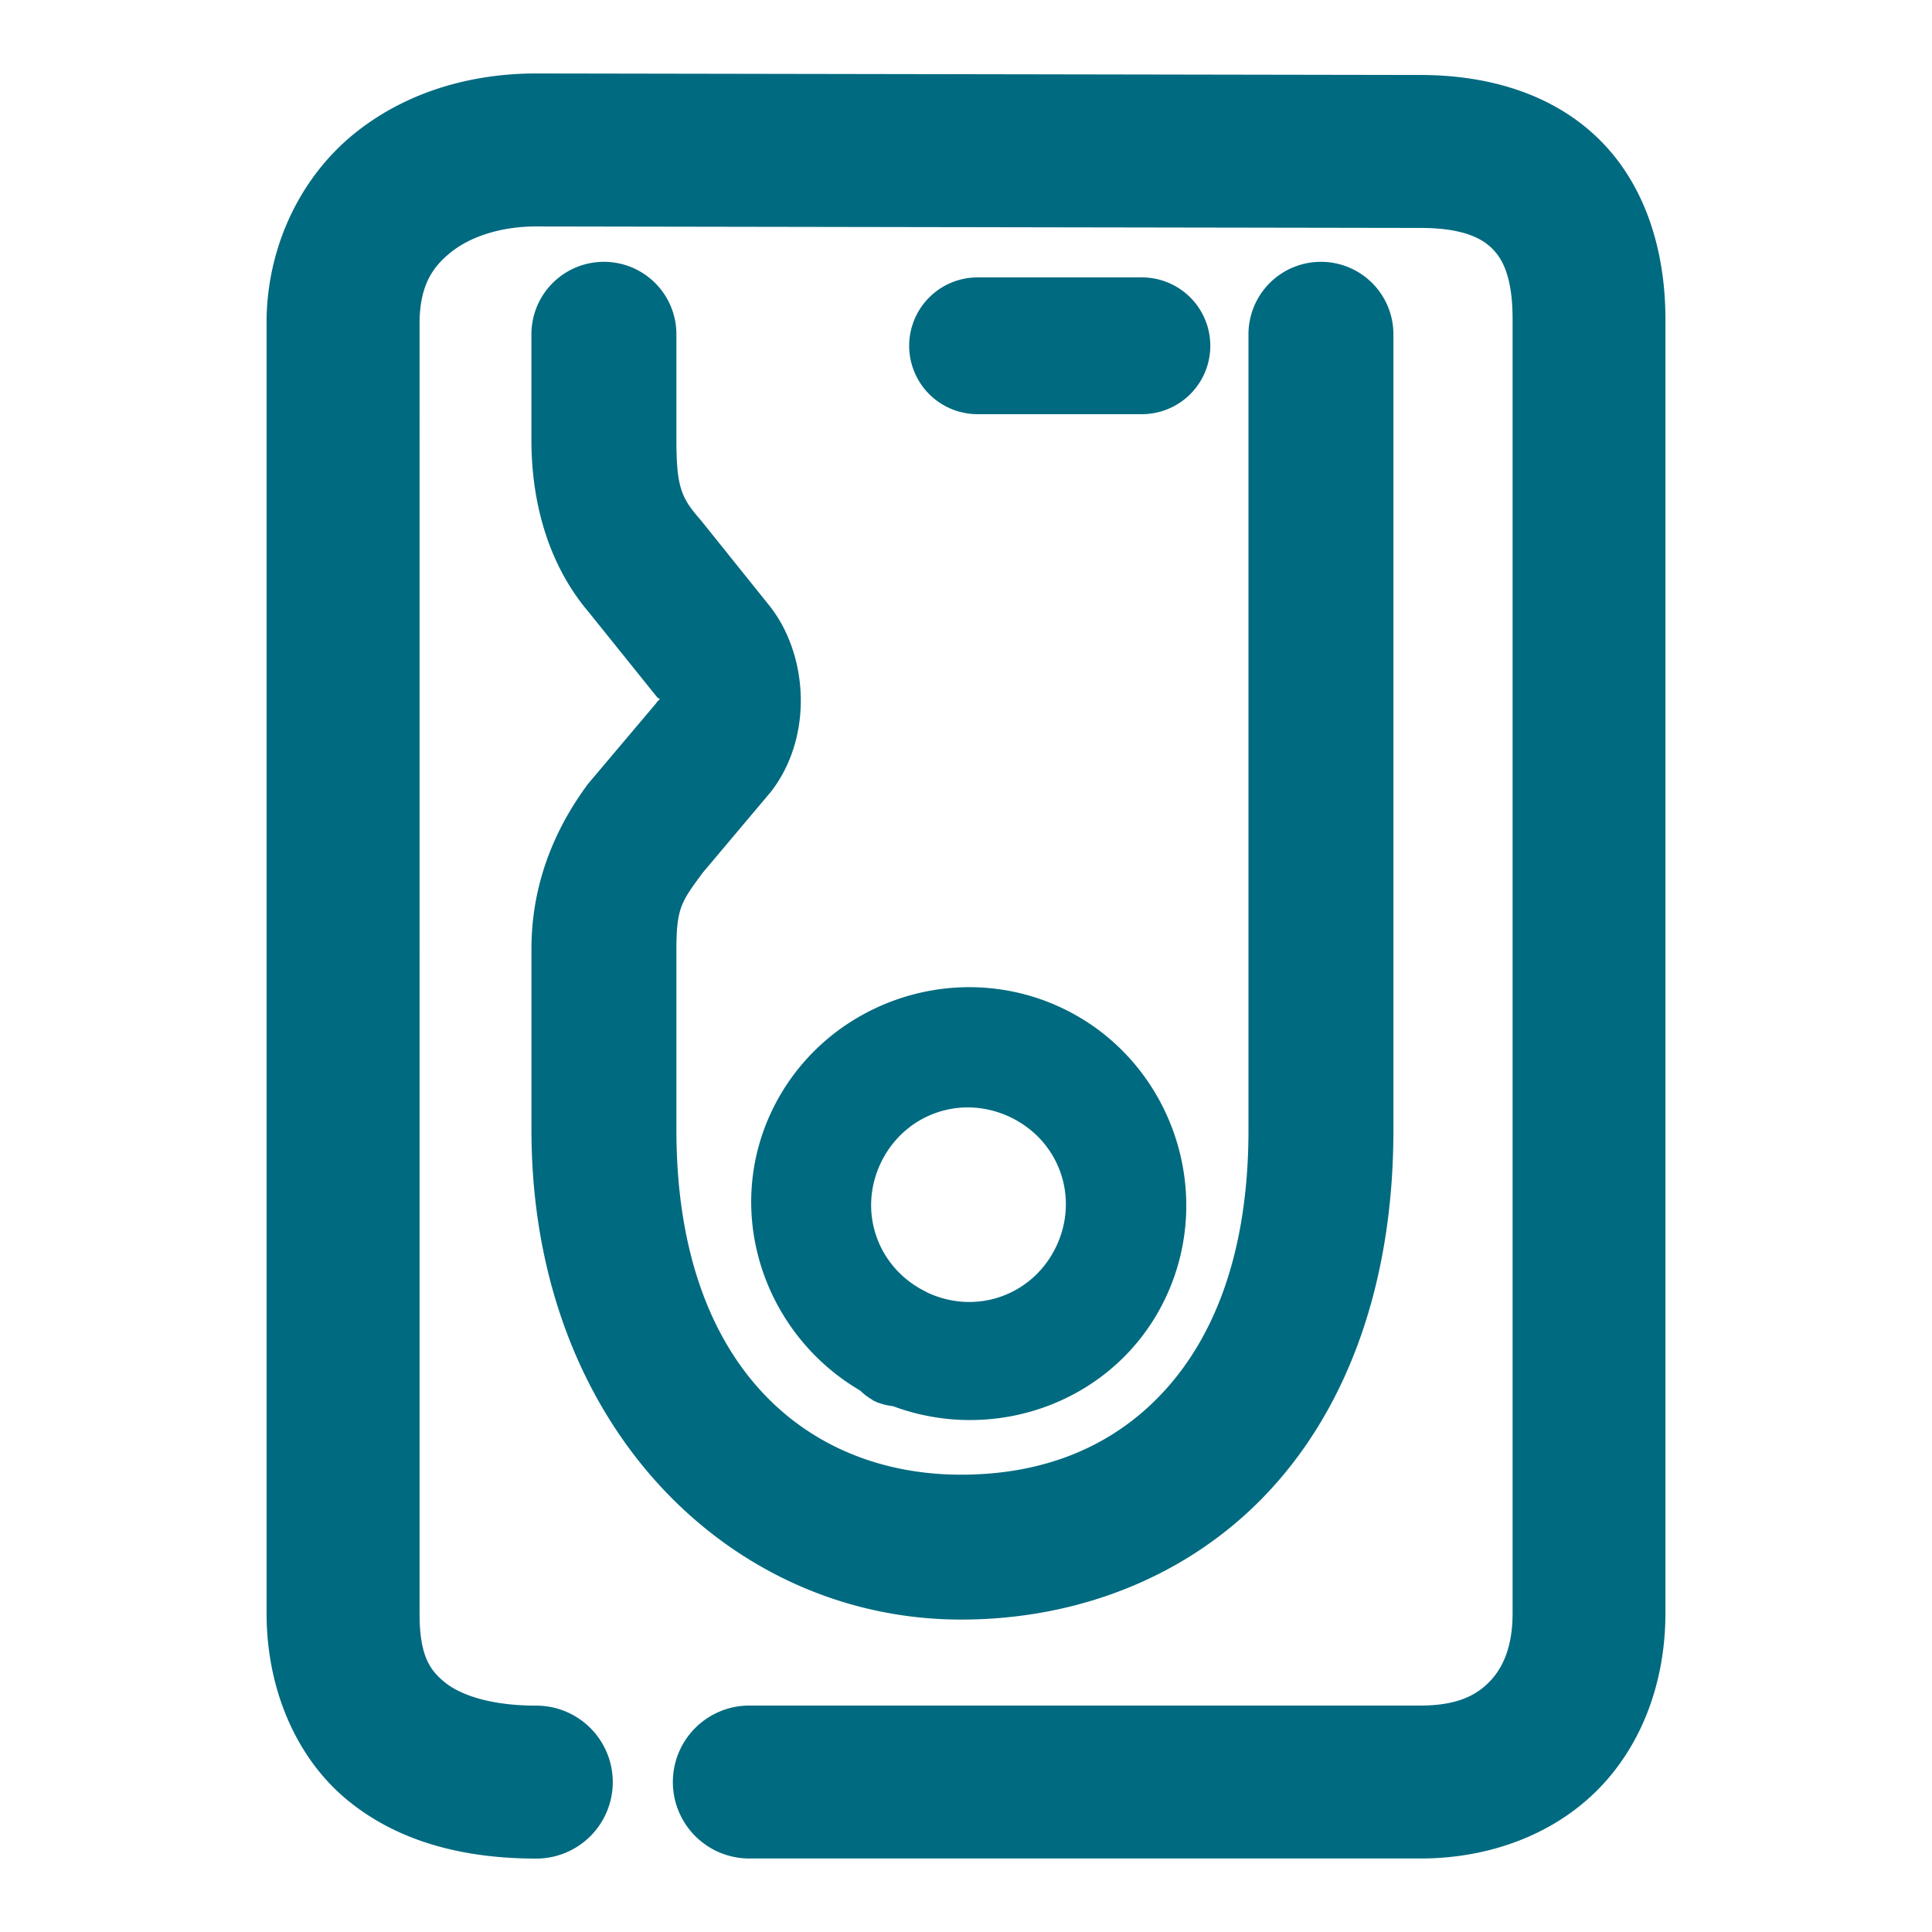 <svg xmlns="http://www.w3.org/2000/svg" width="48" height="48">
	<path d="m 13.324,1.825 c -1.646,0 -3.256,0.469 -4.527,1.5 C 7.526,4.356 6.68,5.996 6.625,7.839 a 1.9,1.9 0 0 0 -0.002,0.057 v 32.188 c 0,1.883 0.737,3.611 2.041,4.666 1.304,1.055 2.955,1.426 4.66,1.426 a 1.9,1.9 0 0 0 1.9,-1.9 1.9,1.9 0 0 0 -1.9,-1.9 c -1.137,0 -1.886,-0.266 -2.271,-0.578 -0.386,-0.312 -0.629,-0.681 -0.629,-1.713 V 7.948 c 0.026,-0.845 0.299,-1.292 0.768,-1.672 0.468,-0.38 1.216,-0.649 2.129,-0.65 l 21.965,0.037 a 1.9,1.9 0 0 0 0.004,0 c 1.007,0 1.496,0.234 1.77,0.5 0.273,0.266 0.52,0.719 0.52,1.77 v 32.15 c 0,0.825 -0.238,1.35 -0.568,1.693 -0.331,0.343 -0.809,0.598 -1.721,0.598 H 18.617 a 1.9,1.9 0 0 0 -1.9,1.9 1.9,1.9 0 0 0 1.9,1.9 h 16.672 c 1.745,0 3.357,-0.618 4.457,-1.76 1.1,-1.141 1.631,-2.713 1.631,-4.332 V 7.933 c 0,-1.741 -0.516,-3.372 -1.67,-4.494 -1.154,-1.121 -2.755,-1.576 -4.416,-1.576 h -0.002 L 13.328,1.825 a 1.9,1.9 0 0 0 -0.004,0 z m 1.68,4.68 a 1.8,1.8 0 0 0 -1.801,1.801 v 2.625 c 1.2e-5,1.659 0.475,3.185 1.457,4.316 l -0.045,-0.053 1.68,2.09 a 1.8,1.8 0 0 0 0.006,0.008 c 0.048,0.059 0.08,0.074 0.102,0.076 -0.021,0.012 -0.053,0.04 -0.098,0.098 0,0 0,0.002 0,0.002 l -1.66,1.965 a 1.8,1.8 0 0 0 -0.076,0.098 c -0.684,0.936 -1.365,2.29 -1.365,4.043 v 4.5 c 0,7.351 4.953,12.164 10.674,12.164 2.899,0 5.668,-1.064 7.643,-3.182 1.975,-2.117 3.098,-5.202 3.098,-8.982 V 8.306 A 1.8,1.8 0 0 0 32.818,6.505 1.8,1.8 0 0 0 31.018,8.306 v 19.768 c 0,3.082 -0.873,5.178 -2.131,6.527 -1.258,1.349 -2.96,2.037 -5.01,2.037 -3.833,0 -7.072,-2.702 -7.072,-8.564 v -4.5 c 0,-1.038 0.141,-1.19 0.652,-1.889 l 1.652,-1.961 a 1.8,1.8 0 0 0 0.055,-0.066 c 1.06,-1.385 0.908,-3.432 -0.068,-4.635 L 17.424,12.94 a 1.8,1.8 0 0 0 -0.045,-0.053 C 16.924,12.364 16.805,12.082 16.805,10.931 V 8.304 A 1.8,1.8 0 0 0 15.004,6.505 Z m 9.283,0.387 A 1.7,1.7 0 0 0 22.588,8.591 1.7,1.7 0 0 0 24.287,10.29 H 28.369 A 1.7,1.7 0 0 0 30.07,8.591 1.7,1.7 0 0 0 28.369,6.892 Z m 0.021,17.639 c -2.1,-0.088 -4.163,1.055 -5.125,3.055 -1.222,2.542 -0.207,5.558 2.189,6.963 a 1.5,1.5 71 0 0 0.299,0.227 c 0.008,0.004 0.011,0.014 0.02,0.018 a 1.5,1.5 71 0 0 0.059,0.025 1.5,1.5 71 0 0 0.053,0.027 c 0.012,0.005 0.025,0.004 0.037,0.01 a 1.5,1.5 71 0 0 0.342,0.08 1.5,1.5 71 0 0 0.004,0 c 2.607,0.969 5.588,-0.157 6.783,-2.715 1.252,-2.681 0.089,-5.911 -2.586,-7.178 -0.669,-0.317 -1.374,-0.482 -2.074,-0.512 z m -0.145,2.986 c 0.312,0.015 0.628,0.092 0.932,0.236 1.216,0.576 1.722,1.983 1.154,3.199 -0.568,1.216 -1.971,1.73 -3.193,1.168 a 1.5,1.5 71 0 0 -0.021,-0.01 1.5,1.5 71 0 0 -0.027,-0.016 c -1.21,-0.59 -1.703,-1.999 -1.121,-3.209 0.436,-0.907 1.34,-1.415 2.277,-1.369 z" fill="#006A80"/>
</svg>
